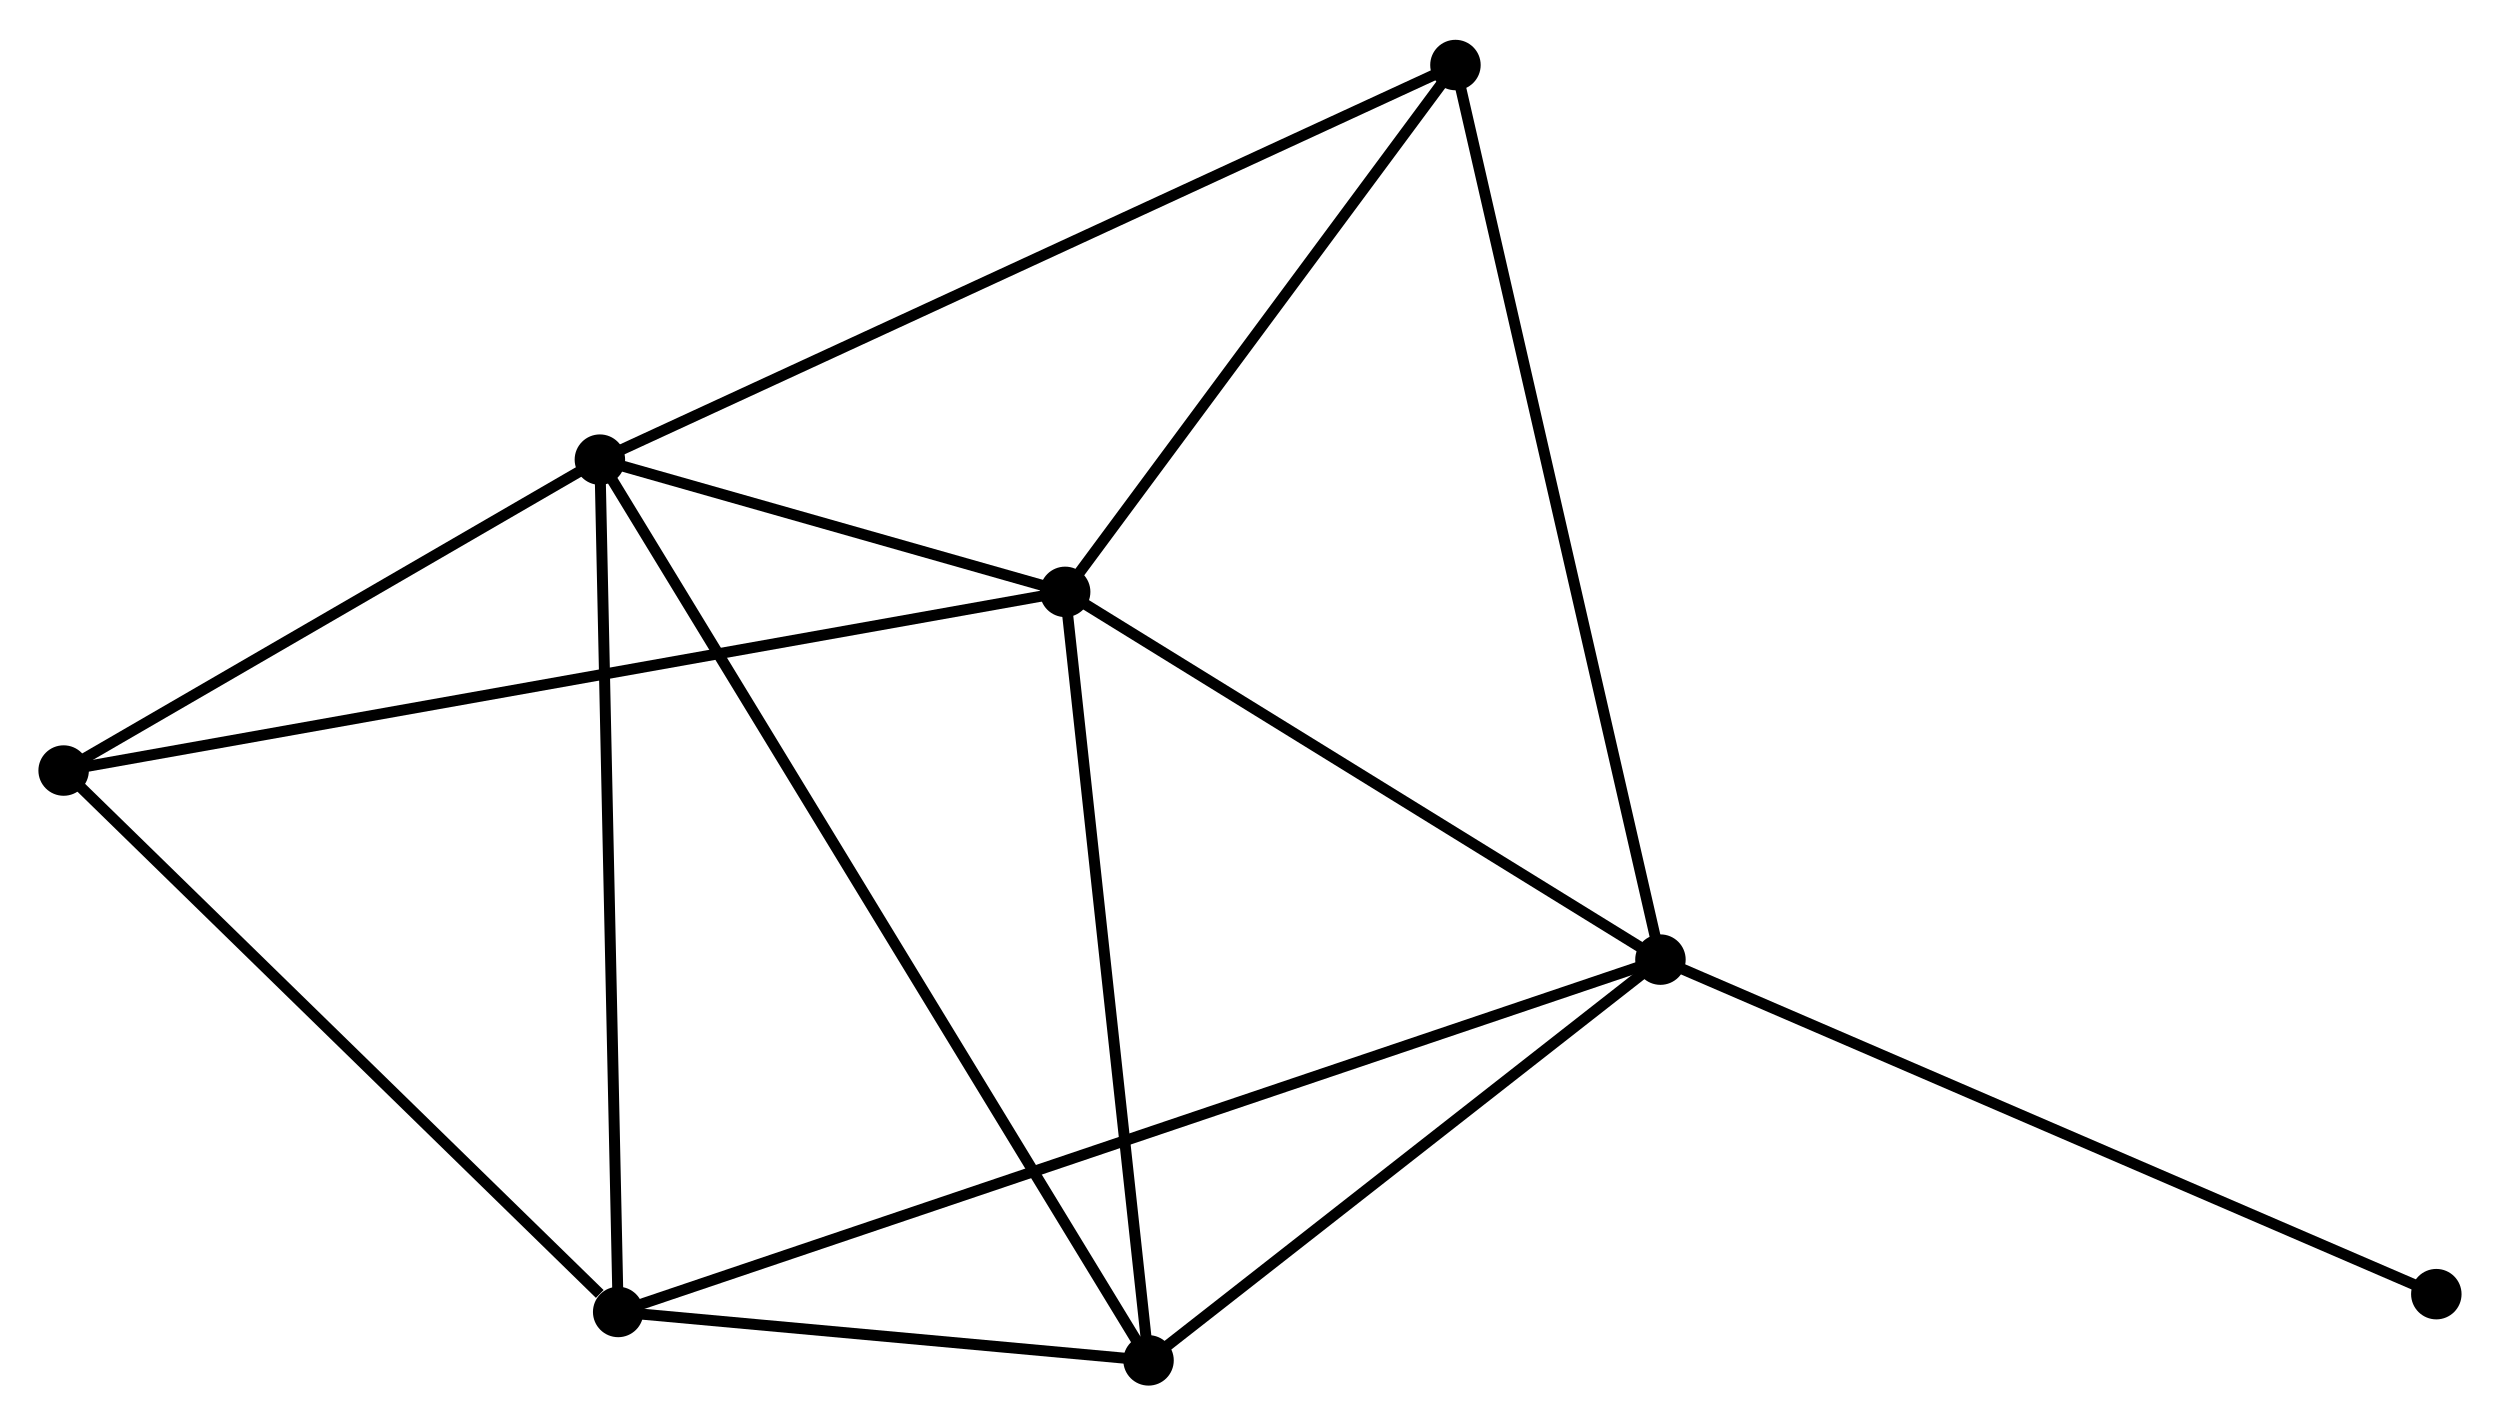 <?xml version="1.0" encoding="UTF-8" standalone="no"?>
<!DOCTYPE svg PUBLIC "-//W3C//DTD SVG 1.1//EN"
 "http://www.w3.org/Graphics/SVG/1.1/DTD/svg11.dtd">
<!-- Generated by graphviz version 2.36.0 (20140111.2315)
 -->
<!-- Title: %3 Pages: 1 -->
<svg width="228pt" height="130pt"
 viewBox="0.00 0.00 227.87 129.67" xmlns="http://www.w3.org/2000/svg" xmlns:xlink="http://www.w3.org/1999/xlink">
<g id="graph0" class="graph" transform="scale(1 1) rotate(0) translate(4 125.668)">
<title>%3</title>
<!-- 0 -->
<g id="node1" class="node"><title>0</title>
<ellipse fill="black" stroke="black" cx="93.087" cy="-71.848" rx="1.8" ry="1.8"/>
</g>
<!-- 1 -->
<g id="node2" class="node"><title>1</title>
<ellipse fill="black" stroke="black" cx="147.346" cy="-38.328" rx="1.8" ry="1.8"/>
</g>
<!-- 0&#45;&#45;1 -->
<g id="edge1" class="edge"><title>0&#45;&#45;1</title>
<path fill="none" stroke="black" d="M94.892,-70.732C103.13,-65.643 137.112,-44.65 145.479,-39.481"/>
</g>
<!-- 2 -->
<g id="node3" class="node"><title>2</title>
<ellipse fill="black" stroke="black" cx="50.678" cy="-83.9" rx="1.8" ry="1.8"/>
</g>
<!-- 0&#45;&#45;2 -->
<g id="edge2" class="edge"><title>0&#45;&#45;2</title>
<path fill="none" stroke="black" d="M91.265,-72.366C84.289,-74.348 59.329,-81.442 52.447,-83.398"/>
</g>
<!-- 4 -->
<g id="node4" class="node"><title>4</title>
<ellipse fill="black" stroke="black" cx="100.687" cy="-1.8" rx="1.8" ry="1.8"/>
</g>
<!-- 0&#45;&#45;4 -->
<g id="edge3" class="edge"><title>0&#45;&#45;4</title>
<path fill="none" stroke="black" d="M93.306,-69.827C94.416,-59.598 99.403,-13.63 100.481,-3.696"/>
</g>
<!-- 5 -->
<g id="node5" class="node"><title>5</title>
<ellipse fill="black" stroke="black" cx="128.661" cy="-119.868" rx="1.8" ry="1.8"/>
</g>
<!-- 0&#45;&#45;5 -->
<g id="edge4" class="edge"><title>0&#45;&#45;5</title>
<path fill="none" stroke="black" d="M94.27,-73.445C99.672,-80.736 121.951,-110.81 127.436,-118.215"/>
</g>
<!-- 6 -->
<g id="node6" class="node"><title>6</title>
<ellipse fill="black" stroke="black" cx="1.8" cy="-55.562" rx="1.8" ry="1.8"/>
</g>
<!-- 0&#45;&#45;6 -->
<g id="edge5" class="edge"><title>0&#45;&#45;6</title>
<path fill="none" stroke="black" d="M91.18,-71.508C79.3,-69.388 15.546,-58.014 3.696,-55.9"/>
</g>
<!-- 1&#45;&#45;4 -->
<g id="edge7" class="edge"><title>1&#45;&#45;4</title>
<path fill="none" stroke="black" d="M145.794,-37.112C138.71,-31.566 109.488,-8.69 102.293,-3.057"/>
</g>
<!-- 1&#45;&#45;5 -->
<g id="edge8" class="edge"><title>1&#45;&#45;5</title>
<path fill="none" stroke="black" d="M146.885,-40.343C144.299,-51.624 131.649,-106.826 129.107,-117.923"/>
</g>
<!-- 3 -->
<g id="node7" class="node"><title>3</title>
<ellipse fill="black" stroke="black" cx="52.346" cy="-6.213" rx="1.8" ry="1.8"/>
</g>
<!-- 1&#45;&#45;3 -->
<g id="edge6" class="edge"><title>1&#45;&#45;3</title>
<path fill="none" stroke="black" d="M145.362,-37.657C132.999,-33.477 66.651,-11.049 54.32,-6.88"/>
</g>
<!-- 7 -->
<g id="node8" class="node"><title>7</title>
<ellipse fill="black" stroke="black" cx="218.066" cy="-7.836" rx="1.8" ry="1.8"/>
</g>
<!-- 1&#45;&#45;7 -->
<g id="edge9" class="edge"><title>1&#45;&#45;7</title>
<path fill="none" stroke="black" d="M149.095,-37.574C158.879,-33.355 206.755,-12.713 216.379,-8.564"/>
</g>
<!-- 2&#45;&#45;4 -->
<g id="edge11" class="edge"><title>2&#45;&#45;4</title>
<path fill="none" stroke="black" d="M51.723,-82.185C58.231,-71.501 93.157,-14.162 99.648,-3.505"/>
</g>
<!-- 2&#45;&#45;5 -->
<g id="edge12" class="edge"><title>2&#45;&#45;5</title>
<path fill="none" stroke="black" d="M52.606,-84.789C63.395,-89.765 116.188,-114.115 126.801,-119.01"/>
</g>
<!-- 2&#45;&#45;6 -->
<g id="edge13" class="edge"><title>2&#45;&#45;6</title>
<path fill="none" stroke="black" d="M49.052,-82.957C41.631,-78.655 11.019,-60.907 3.482,-56.538"/>
</g>
<!-- 2&#45;&#45;3 -->
<g id="edge10" class="edge"><title>2&#45;&#45;3</title>
<path fill="none" stroke="black" d="M50.719,-81.98C50.95,-71.232 52.08,-18.638 52.307,-8.066"/>
</g>
<!-- 3&#45;&#45;4 -->
<g id="edge14" class="edge"><title>3&#45;&#45;4</title>
<path fill="none" stroke="black" d="M54.424,-6.023C62.375,-5.298 90.827,-2.7 98.671,-1.984"/>
</g>
<!-- 3&#45;&#45;6 -->
<g id="edge15" class="edge"><title>3&#45;&#45;6</title>
<path fill="none" stroke="black" d="M50.665,-7.855C42.853,-15.481 10.196,-47.365 3.145,-54.248"/>
</g>
</g>
</svg>

